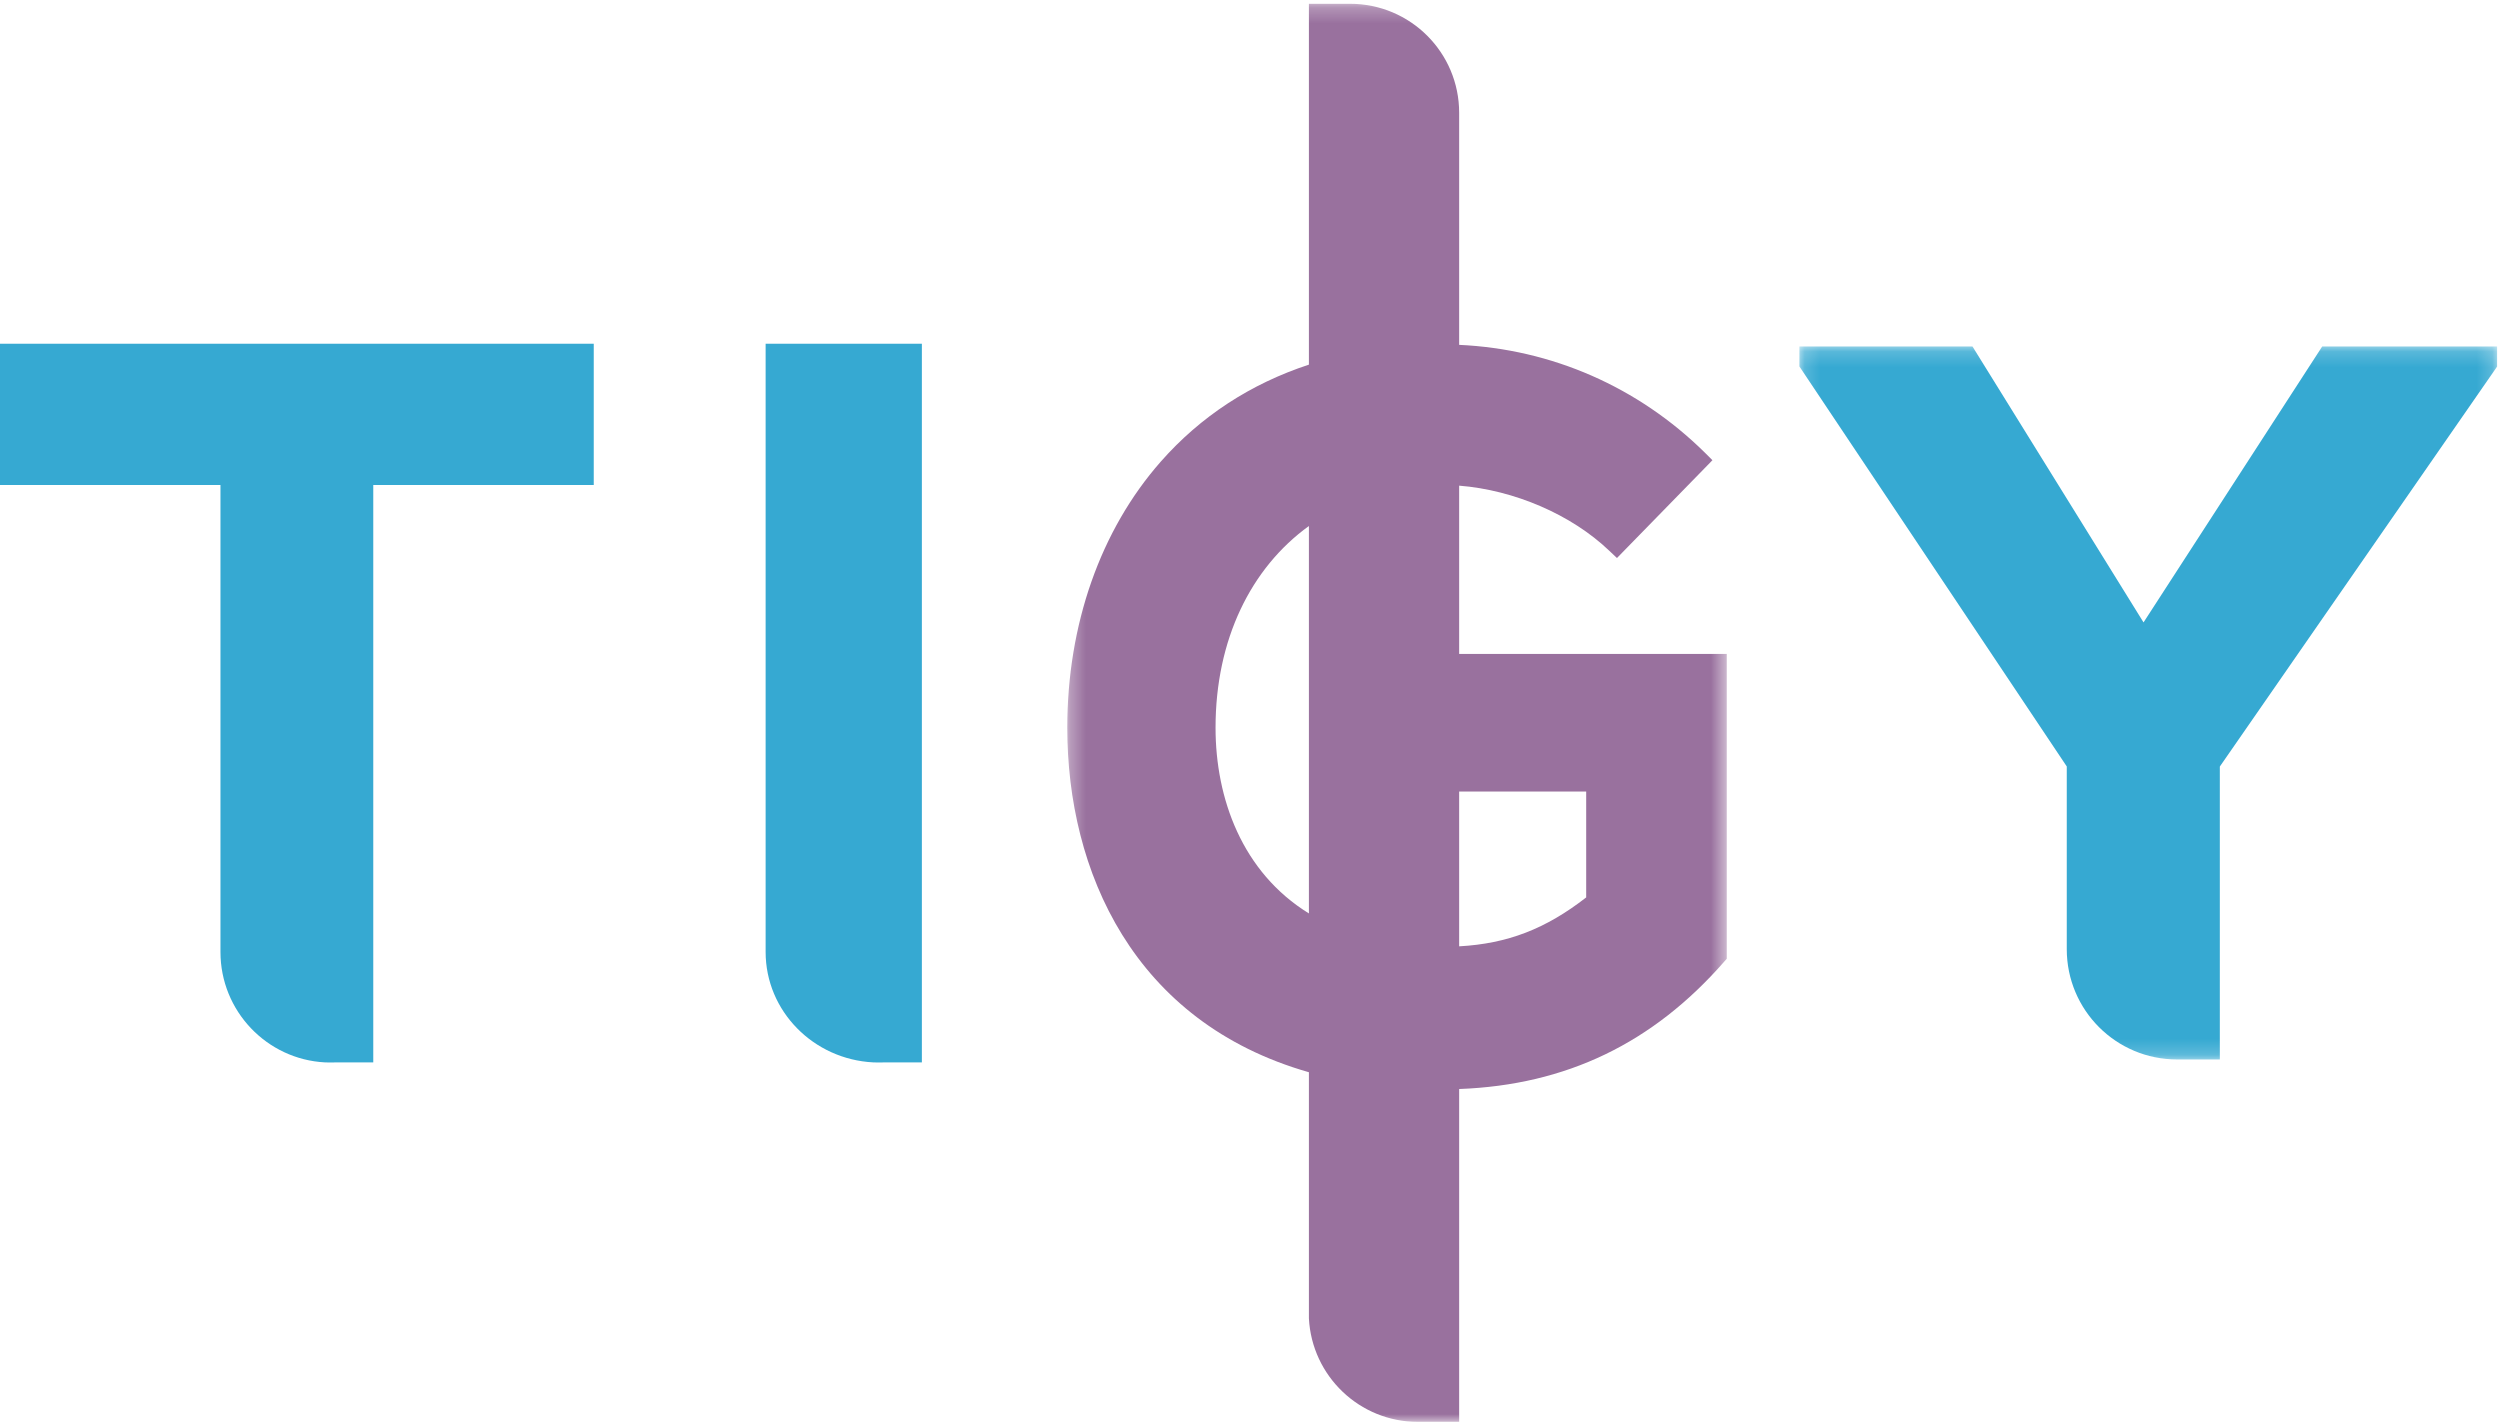 <?xml version="1.0" encoding="UTF-8"?>
<svg width="160px" height="91px" viewBox="0 0 160 91" version="1.1" xmlns="http://www.w3.org/2000/svg" xmlns:xlink="http://www.w3.org/1999/xlink">
    <title>Brand / Logo</title>
    <defs>
        <polygon id="path-1" points="0.306 0.242 42.513 0.242 42.513 91 0.306 91"></polygon>
        <polygon id="path-3" points="0.162 0.173 44.813 0.173 44.813 45.806 0.162 45.806"></polygon>
    </defs>
    <g id="Web-App" stroke="none" stroke-width="1" fill="none" fill-rule="evenodd">
        <g id="Login" transform="translate(-880, -318)">
            <g id="Group" transform="translate(789, 318)">
                <g transform="translate(91, 0)" id="Group-11">
                    <g id="Group-3" transform="translate(68, 0)">
                        <mask id="mask-2" fill="white">
                            <use xlink:href="#path-1"></use>
                        </mask>
                        <g id="Clip-2"></g>
                        <path d="M33.516,57.435 C30.927,59.448 28.487,60.394 25.386,60.565 L25.386,50.657 L33.516,50.657 L33.516,57.435 Z M9.795,46.574 C9.795,40.941 12.05,36.353 15.77,33.664 L15.77,58.46 C11.488,55.821 9.795,51.091 9.795,46.574 L9.795,46.574 Z M25.386,41.851 L25.386,31.082 C28.906,31.36 32.569,32.932 34.988,35.243 L35.486,35.713 L41.596,29.454 L41.112,28.97 C36.844,24.759 31.303,22.341 25.386,22.071 L25.386,7.219 C25.386,3.364 22.263,0.242 18.401,0.242 L15.77,0.242 L15.77,23.337 C12.042,24.56 8.834,26.651 6.288,29.546 C2.426,33.935 0.306,39.98 0.306,46.574 C0.306,55.735 4.531,65.415 15.77,68.623 L15.77,84.378 C15.962,88.07 19.013,91 22.747,91 L25.386,91 L25.386,69.697 C32.235,69.442 37.783,66.767 42.342,61.553 L42.513,61.361 L42.513,41.851 L25.386,41.851 Z" id="Fill-1" fill="#99719E" mask="url(#mask-2)"></path>
                    </g>
                    <path d="M0,22 L0,31.04 L14.11,31.04 L14.11,60.927 C14.11,64.708 17.078,67.798 20.8,67.993 C20.922,68 21.044,68 21.166,68 C21.288,68 21.411,68 21.532,67.993 L23.889,67.993 L23.889,67.453 L23.889,54.4 L23.889,53.846 L23.889,31.04 L38,31.04 L38,22 L0,22 Z" id="Fill-4" fill="#36A9D2"></path>
                    <path d="M49,22 L49,60.923 C49,64.707 52.055,67.798 55.893,67.993 C56.012,68 56.138,68 56.264,68 C56.389,68 56.515,68 56.633,67.993 L59,67.993 L59,67.481 L59,54.372 L59,22 L49,22 Z" id="Fill-6" fill="#36A9D2"></path>
                    <g id="Group-10" transform="translate(115, 22)">
                        <mask id="mask-4" fill="white">
                            <use xlink:href="#path-3"></use>
                        </mask>
                        <g id="Clip-9"></g>
                        <path d="M33.622,0.173 L22.186,17.834 L11.238,0.173 L0.162,0.173 L0.162,1.453 L17.273,27.053 L17.273,31.684 L17.273,38.745 C17.273,42.65 20.43,45.806 24.336,45.806 L27.069,45.806 L27.069,27.059 L44.691,1.64 L44.814,1.46 L44.814,0.173 L33.622,0.173 Z" id="Fill-8" fill="#36A9D2" mask="url(#mask-4)"></path>
                    </g>
                </g>
            </g>
        </g>
    </g>
</svg>